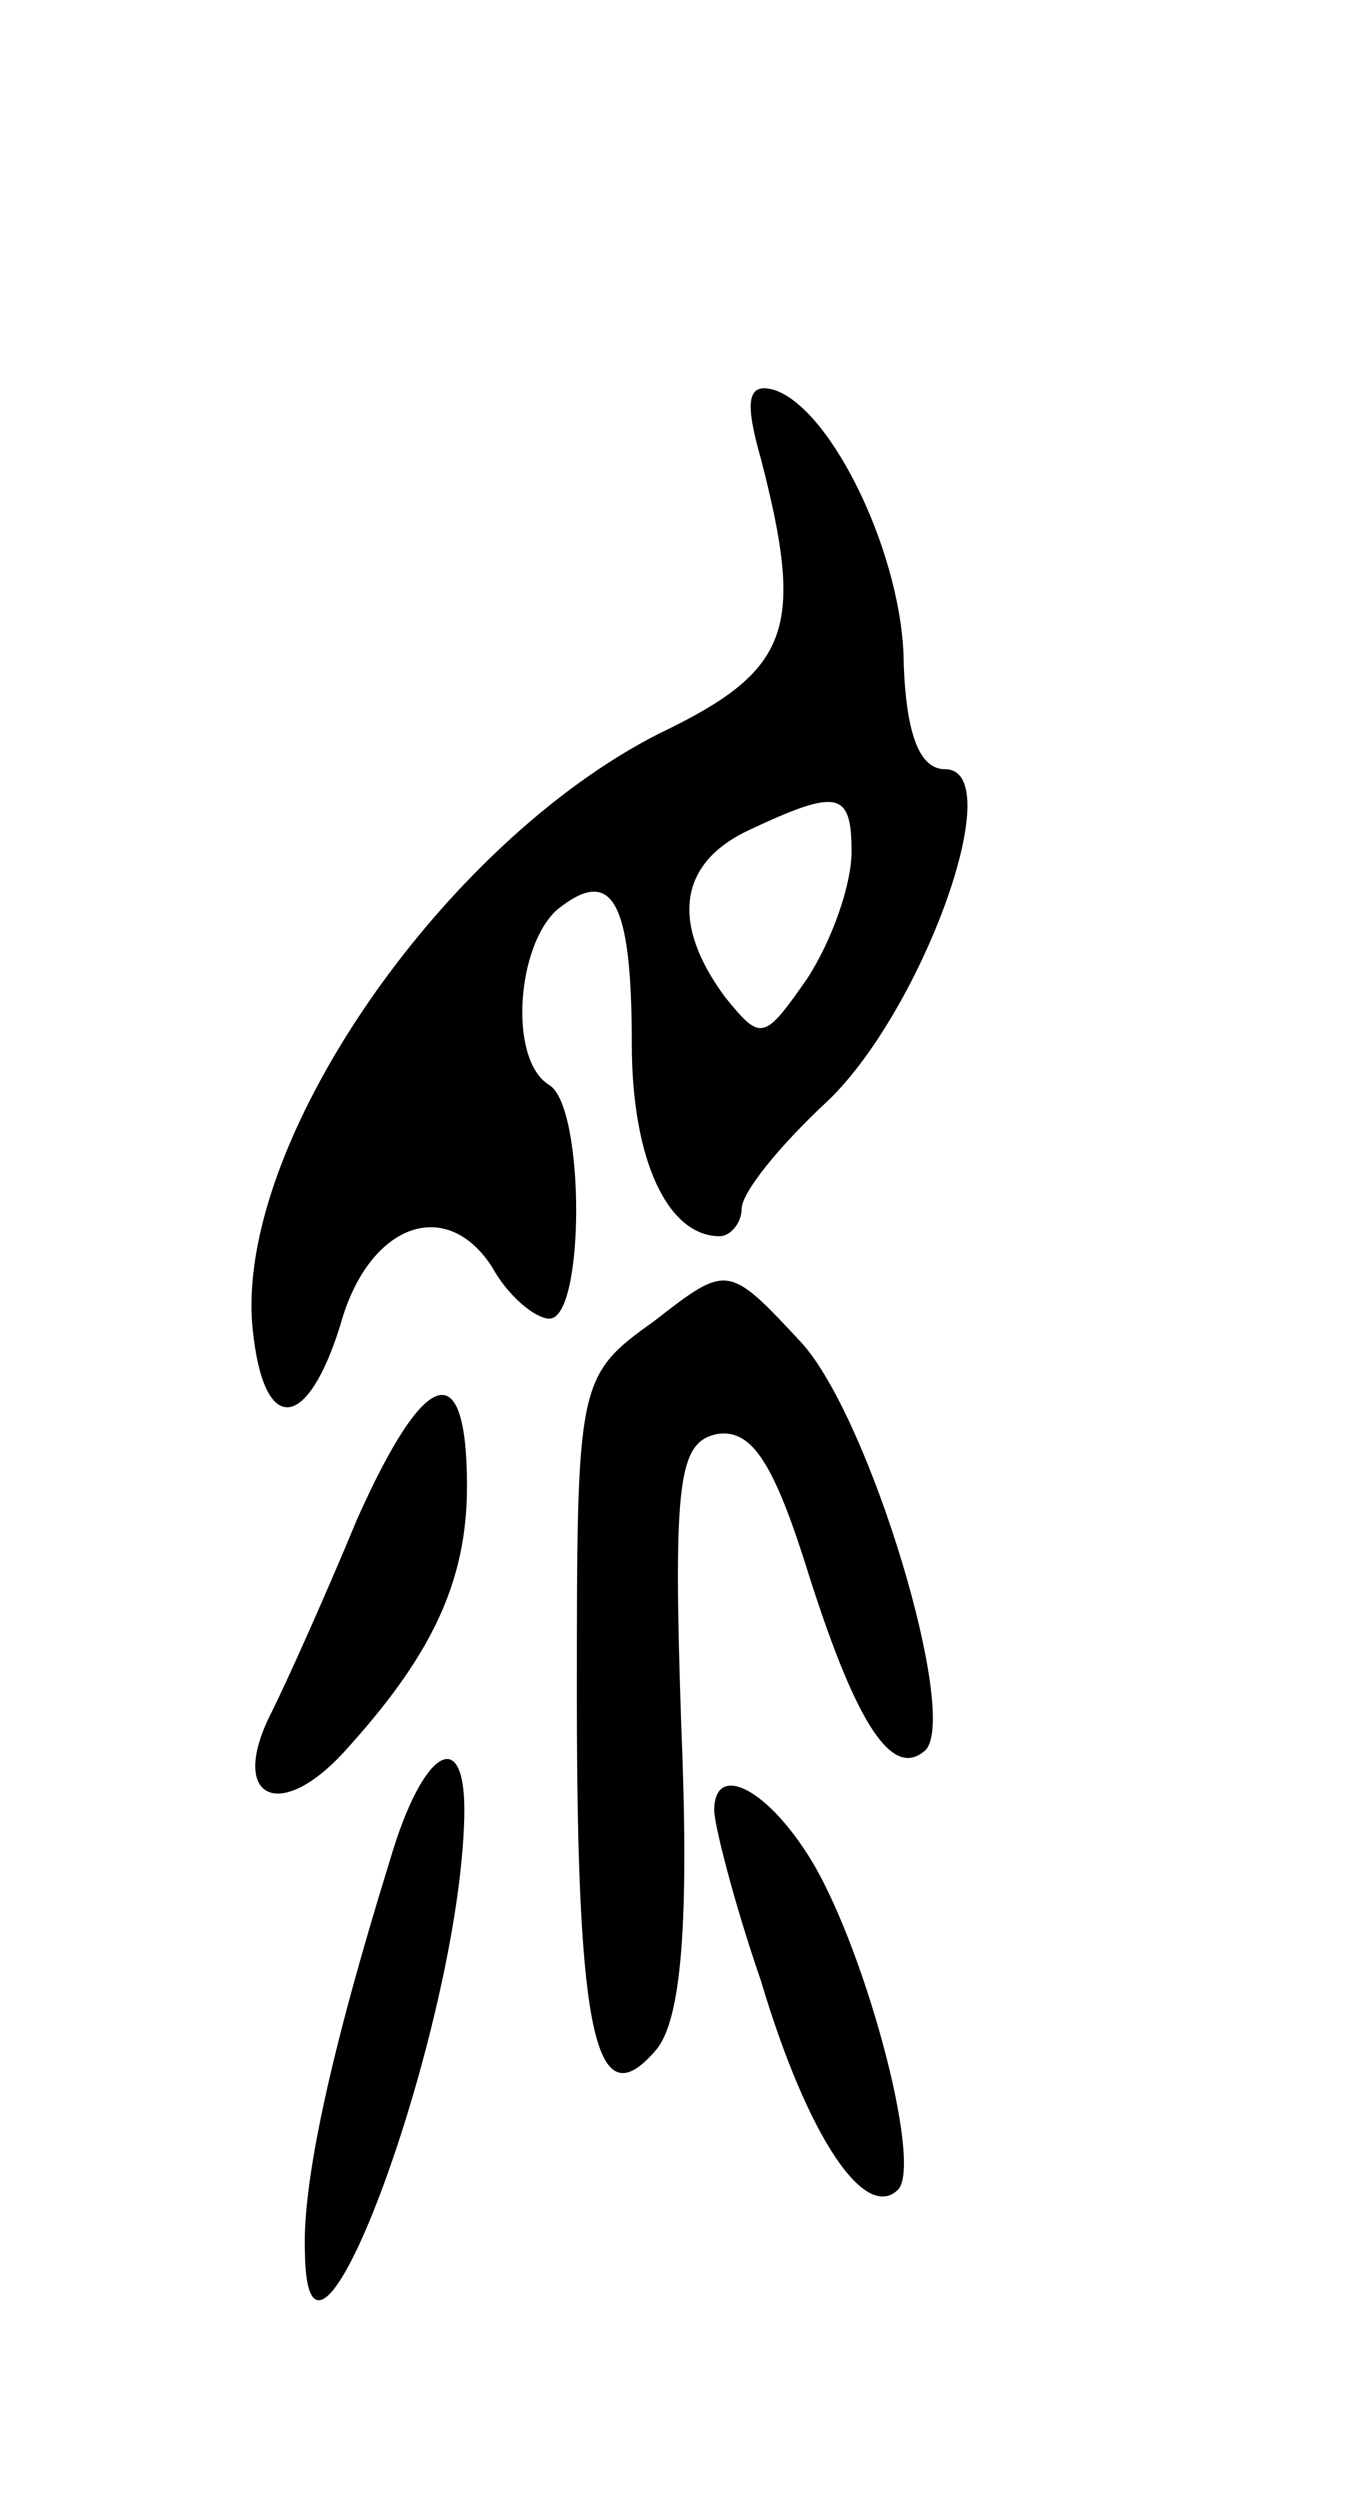 <svg version="1.0" xmlns="http://www.w3.org/2000/svg"
 width="49pt" height="91pt" viewBox="0 0 49 91"
 preserveAspectRatio="xMidYMid meet">
<g transform="translate(0,91) scale(0.1,-0.1)"
fill="#000000" stroke="none">
<path d="M277 743 c16 -62 11 -77 -37 -100 -79 -40 -155 -150 -148 -217 4 -39
20 -37 32 2 10 36 38 47 55 21 6 -11 16 -19 21 -19 13 0 13 77 0 85 -15 9 -12
51 3 64 20 16 27 3 27 -49 0 -42 13 -70 32 -70 4 0 8 5 8 10 0 6 14 23 30 38
35 32 68 122 44 122 -9 0 -14 12 -15 38 0 39 -26 93 -47 100 -10 3 -11 -4 -5
-25z m33 -143 c0 -12 -7 -32 -16 -46 -16 -23 -17 -23 -30 -7 -20 27 -17 49 9
61 32 15 37 14 37 -8z"/>
<path d="M238 429 c-28 -20 -28 -22 -28 -137 0 -124 7 -154 29 -128 9 11 12
46 9 118 -3 89 -1 103 13 106 13 2 21 -11 34 -53 17 -53 30 -73 42 -62 12 13
-20 120 -45 148 -27 29 -27 29 -54 8z"/>
<path d="M130 357 c-12 -29 -26 -60 -31 -70 -16 -31 2 -41 26 -15 32 35 45 62
45 97 0 48 -15 44 -40 -12z"/>
<path d="M142 233 c-22 -71 -32 -118 -31 -143 1 -68 56 81 58 158 1 35 -15 26
-27 -15z"/>
<path d="M260 251 c0 -5 7 -33 17 -62 17 -57 38 -88 50 -76 9 10 -13 91 -33
122 -16 25 -34 33 -34 16z"/>
</g>
</svg>
